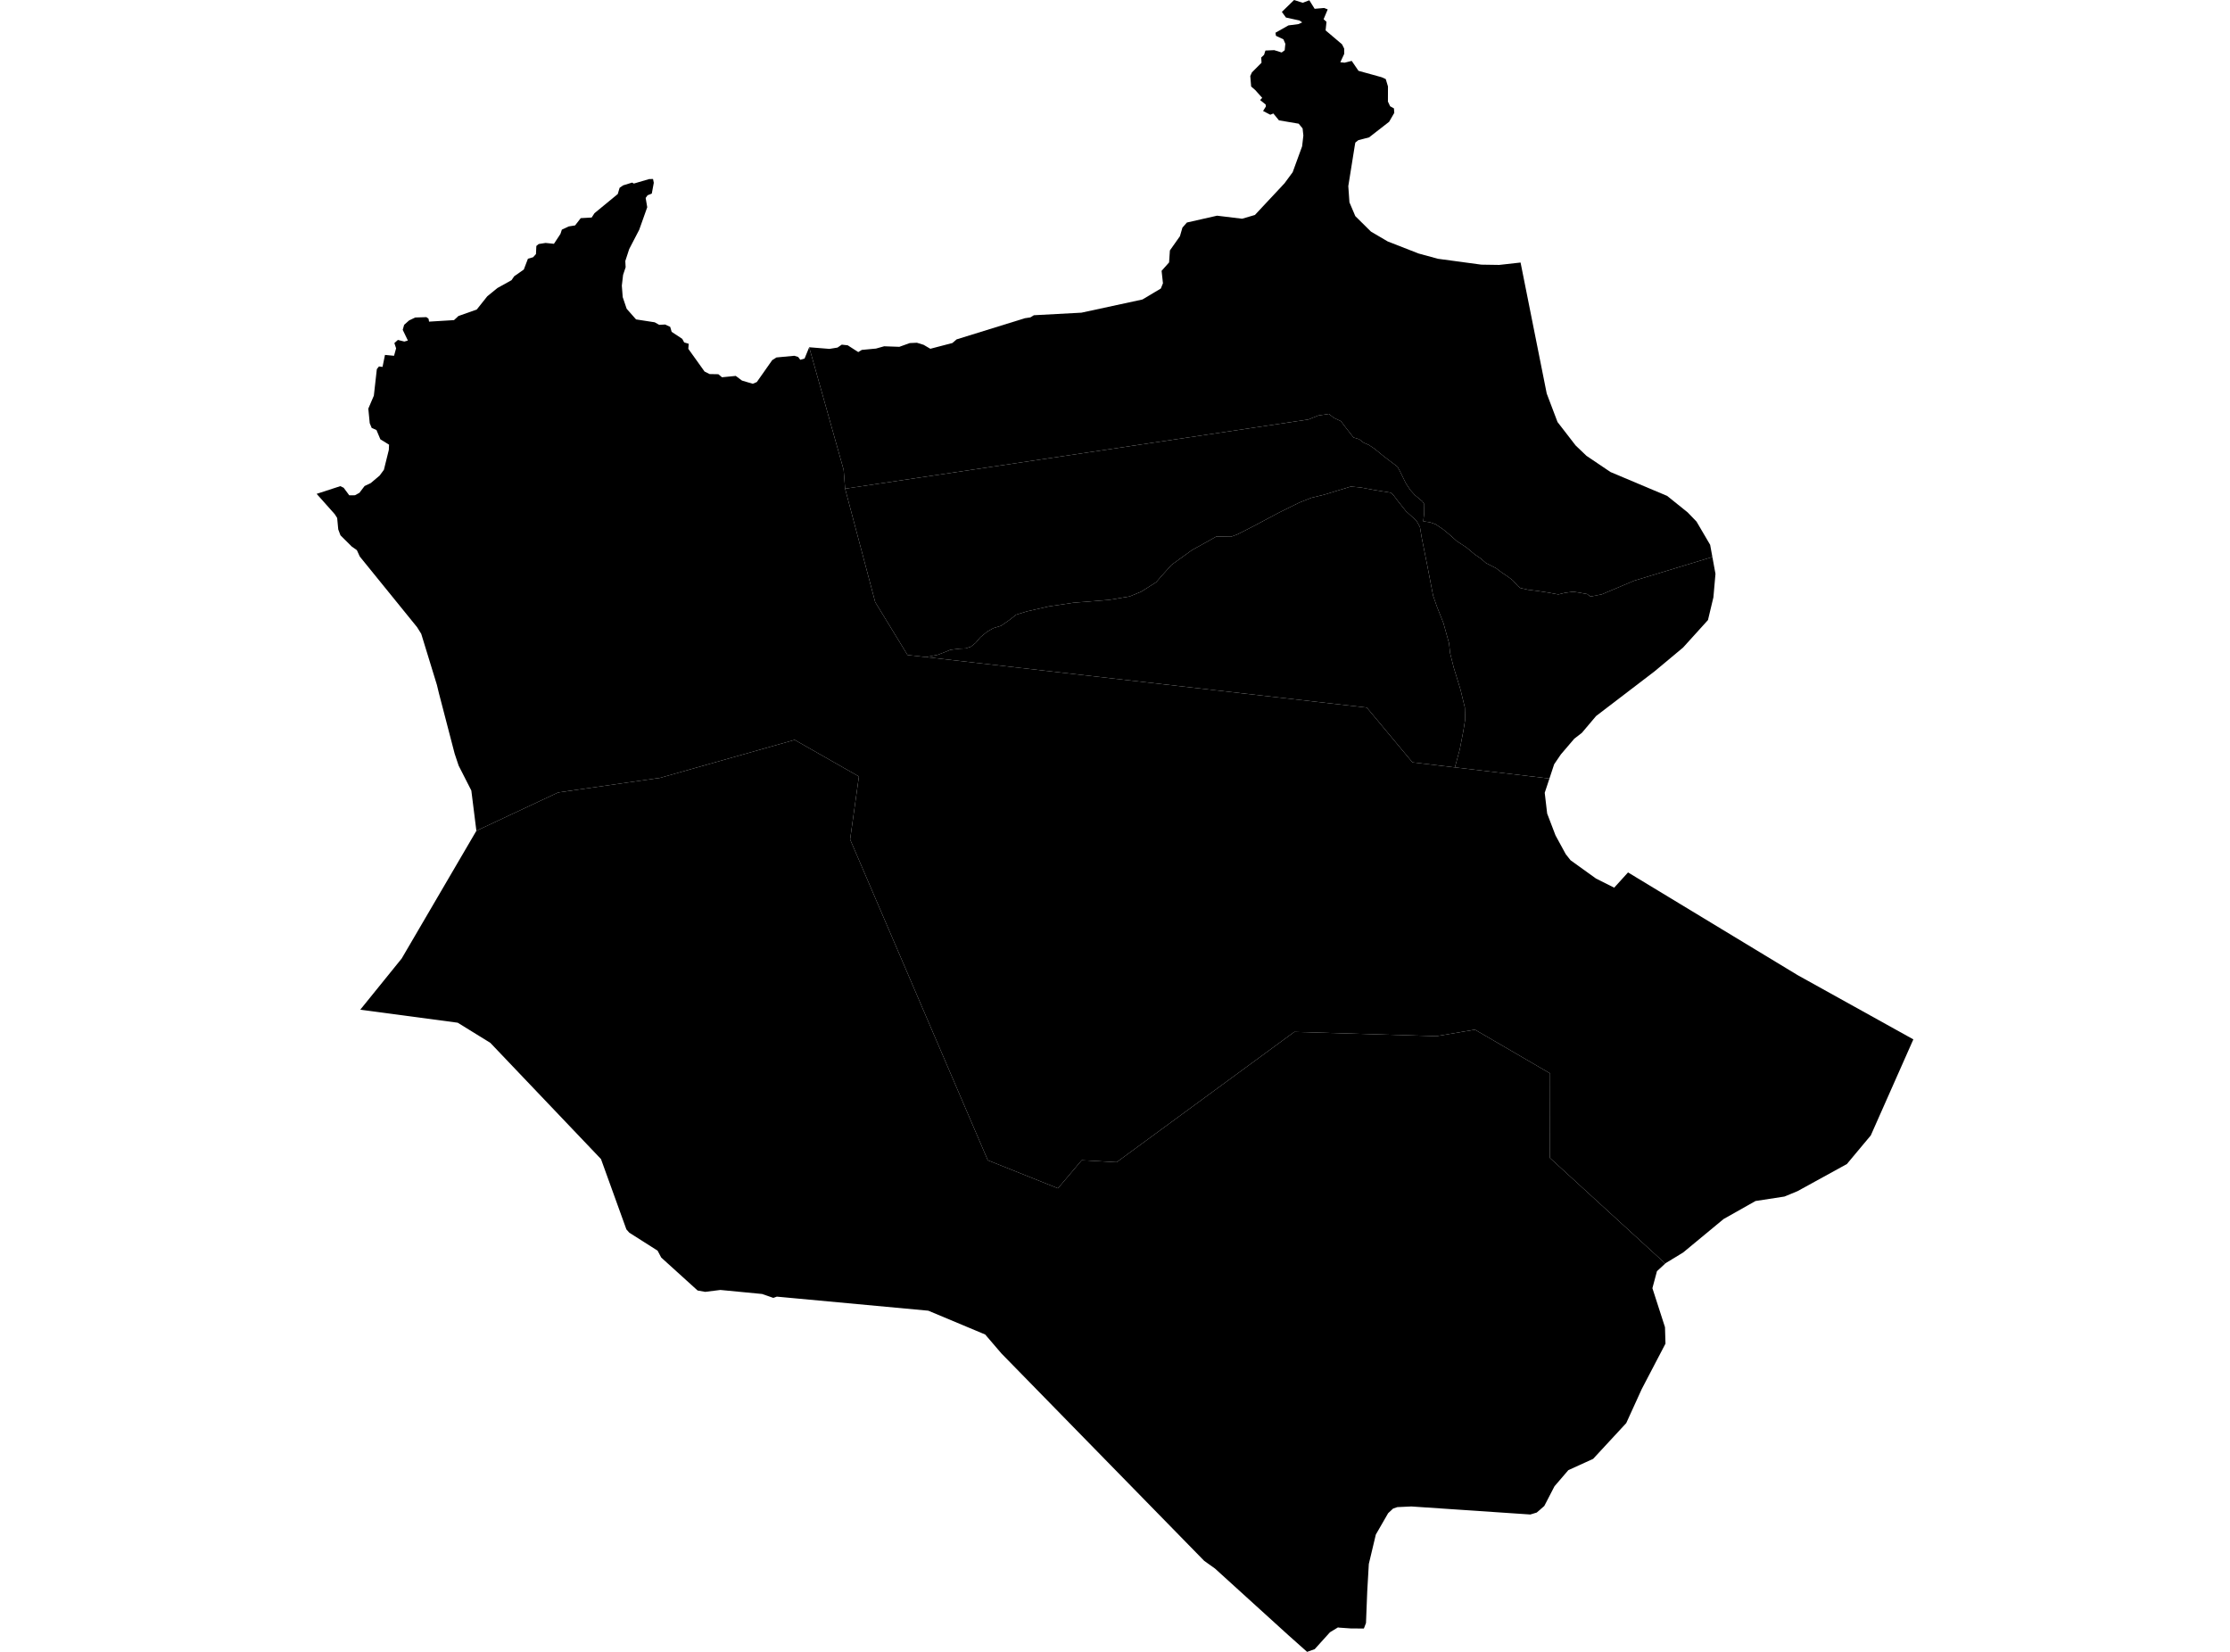 <?xml version='1.0'?>
<svg  baseProfile = 'tiny' width = '540' height = '400' stroke-linecap = 'round' stroke-linejoin = 'round' version='1.1' xmlns='http://www.w3.org/2000/svg'>
<path id='3908501001' title='3908501001'  d='M 352.307 185.826 342.029 184.603 330.976 171.342 224.257 159.119 227.056 158.567 228.817 157.897 230.158 157.345 232.379 157.082 233.917 157.003 235.139 156.57 236.243 155.676 237.399 154.309 239.082 152.929 240.593 152.088 242.407 151.536 244.326 150.209 246.074 148.842 248.702 148.04 253.972 146.844 259.952 145.95 268.627 145.254 273.555 144.426 276.355 143.269 279.969 140.982 281.414 139.313 283.728 136.75 288.617 133.215 292.862 130.862 294.557 129.903 298.08 129.969 299.604 129.417 303.271 127.551 309.75 124.107 314.653 121.689 317.57 120.532 320.672 119.783 323.248 118.995 327.099 117.825 329.451 118.035 332.698 118.64 336.746 119.297 337.403 119.875 338.599 121.452 340.452 123.779 343.001 126.105 343.843 127.629 344.276 130.218 345.604 136.856 347.036 144.255 347.956 146.897 349.533 150.879 350.887 155.755 351.15 158.173 352.004 161.577 353.66 166.979 354.712 171.316 354.804 174.142 354.37 176.915 353.489 181.462 352.307 185.826 Z' />
<path id='3908501002' title='3908501002'  d='M 368.209 63.572 374.544 95.298 377.16 102.198 381.549 107.876 384.178 110.386 389.987 114.303 403.708 120.085 408.663 124.068 410.818 126.302 414.117 131.927 414.656 134.871 395.691 140.628 387.871 143.926 385.137 144.452 384.335 143.848 382.43 143.506 380.958 143.282 378.986 143.545 377.344 143.94 374.873 143.48 372.231 143.085 369.957 142.796 368.17 142.389 367.552 141.902 366.304 140.509 365.002 139.537 363.649 138.63 362.282 137.592 359.811 136.33 358.563 135.239 357.143 134.266 355.04 132.518 352.806 131.06 350.821 129.299 349.336 128.089 347.601 126.933 346.248 126.46 344.644 126.236 344.868 124.265 344.894 122.109 344.46 121.426 342.66 119.928 341.543 118.705 340.478 117.115 339.729 115.591 338.848 113.816 338.402 113.015 335.05 110.465 332.829 108.651 331.462 107.744 330.227 107.206 329.11 106.351 327.756 105.944 325.942 103.618 324.694 101.975 323.024 101.199 321.789 100.227 319.213 100.621 316.834 101.58 204.648 118.337 204.293 113.777 195.947 84.087 200.849 84.482 202.808 84.166 203.833 83.457 205.278 83.614 207.828 85.257 208.682 84.731 212.139 84.403 214.097 83.851 217.777 83.982 220.301 83.075 222.035 82.997 223.652 83.496 225.282 84.455 230.618 83.062 231.643 82.182 248.176 77.056 249.504 76.859 250.358 76.333 261.871 75.715 276.644 72.522 281.099 69.867 281.612 68.592 281.283 65.582 283.097 63.545 283.294 60.641 285.725 57.197 286.33 55.108 287.408 53.885 294.715 52.229 300.774 52.965 303.875 52.058 311.038 44.396 313.023 41.702 315.31 35.433 315.612 32.817 315.428 31.096 314.482 29.952 309.698 29.138 308.344 27.482 307.608 27.784 305.86 26.877 306.543 25.773 306.478 25.3 305.137 24.222 305.65 23.696 303.954 21.804 302.969 20.95 302.758 18.413 303.153 17.532 305.479 15.193 305.413 13.918 306.097 13.274 306.425 12.236 308.554 12.144 310.355 12.709 311.091 12.17 311.249 10.606 310.775 9.515 308.975 8.674 308.857 7.925 311.998 6.151 314.469 5.822 315.336 5.415 314.639 4.955 311.393 4.245 310.407 2.878 313.365 0 315.441 0.67 317.058 0.066 318.346 2.129 320.646 1.932 321.513 2.274 320.514 4.653 321.211 5.283 321 7.36 324.97 10.724 325.495 11.763 325.508 13.038 324.562 15.075 325.6 15.18 327.322 14.746 328.965 17.151 334.577 18.702 335.563 19.149 336.102 20.936 336.088 24.59 336.627 25.734 337.547 26.246 337.626 27.337 336.378 29.492 331.528 33.264 328.939 33.935 328.203 34.513 328.098 35.039 326.494 45.067 326.77 48.996 328.19 52.334 331.935 56.041 332.106 56.159 336.049 58.472 343.527 61.39 348.206 62.665 358.707 64.084 363.031 64.15 368.209 63.572 Z' />
<path id='3908501003' title='3908501003'  d='M 414.656 134.871 415.405 138.958 414.906 144.636 413.591 150.143 407.559 156.806 400.659 162.563 386.504 173.379 383.047 177.467 381.221 178.873 377.974 182.671 376.345 185.063 375.201 188.52 352.307 185.826 353.489 181.462 354.37 176.915 354.804 174.142 354.712 171.316 353.66 166.979 352.004 161.577 351.15 158.173 350.887 155.755 349.533 150.879 347.956 146.897 347.036 144.255 345.604 136.856 344.276 130.218 343.843 127.629 343.001 126.105 340.452 123.779 338.599 121.452 337.403 119.875 336.746 119.297 332.698 118.64 329.451 118.035 327.099 117.825 323.248 118.995 320.672 119.783 317.57 120.532 314.653 121.689 309.75 124.107 303.271 127.551 299.604 129.417 298.08 129.969 294.557 129.903 292.862 130.862 288.617 133.215 283.728 136.75 281.414 139.313 279.969 140.982 276.355 143.269 273.555 144.426 268.627 145.254 259.952 145.95 253.972 146.844 248.702 148.04 246.074 148.842 244.326 150.209 242.407 151.536 240.593 152.088 239.082 152.929 237.399 154.309 236.243 155.676 235.139 156.57 233.917 157.003 232.379 157.082 230.158 157.345 228.817 157.897 227.056 158.567 224.257 159.119 219.762 158.607 211.929 145.793 204.648 118.337 316.834 101.58 319.213 100.621 321.789 100.227 323.024 101.199 324.694 101.975 325.942 103.618 327.756 105.944 329.11 106.351 330.227 107.206 331.462 107.744 332.829 108.651 335.05 110.465 338.402 113.015 338.848 113.816 339.729 115.591 340.478 117.115 341.543 118.705 342.66 119.928 344.46 121.426 344.894 122.109 344.868 124.265 344.644 126.236 346.248 126.46 347.601 126.933 349.336 128.089 350.821 129.299 352.806 131.06 355.04 132.518 357.143 134.266 358.563 135.239 359.811 136.33 362.282 137.592 363.649 138.63 365.002 139.537 366.304 140.509 367.552 141.902 368.17 142.389 369.957 142.796 372.231 143.085 374.873 143.48 377.344 143.94 378.986 143.545 380.958 143.282 382.43 143.506 384.335 143.848 385.137 144.452 387.871 143.926 395.691 140.628 414.656 134.871 Z' />
<path id='3908502001' title='3908502001'  d='M 403.248 305.964 401.237 307.817 400.133 311.93 403.182 321.38 403.3 325.362 397.557 336.35 393.798 344.603 385.781 353.264 379.775 355.998 376.424 359.901 373.953 364.672 372.126 366.263 370.575 366.736 341.766 364.791 338.375 364.948 337.337 365.303 336.141 366.42 333.158 371.598 331.462 378.722 331.081 385.32 330.779 393.008 330.266 394.349 327.046 394.322 324.22 394.125 323.997 394.073 322.052 395.255 318.359 399.343 316.519 400 311.985 395.965 294.216 379.826 291.6 377.96 242.486 327.728 238.569 323.154 224.795 317.385 191.939 314.335 188.114 313.981 187.26 314.283 185.906 313.81 184.539 313.337 174.446 312.364 170.766 312.824 168.926 312.495 160.12 304.518 159.239 302.849 152.392 298.498 151.682 297.697 145.531 280.664 118.733 252.525 110.835 247.649 87.243 244.495 97.271 232.101 115.356 201.176 135.149 191.897 159.883 188.349 192.425 179.162 207.986 188.02 205.857 203.266 239.2 280.953 256.194 287.748 261.937 280.953 270.401 281.426 313.43 249.87 347.838 250.908 357.156 249.331 375.359 259.924 375.32 280.401 403.248 305.964 Z' />
<path id='3908502002' title='3908502002'  d='M 195.947 84.087 204.293 113.777 204.648 118.337 211.929 145.793 219.762 158.607 224.257 159.119 330.976 171.342 342.029 184.603 352.307 185.826 375.201 188.52 374.058 191.976 374.649 196.997 376.673 202.293 379.144 206.828 380.314 208.313 386.478 212.742 390.881 214.95 394.232 211.257 435.316 236.136 463.323 251.684 453.02 274.933 447.224 281.873 435.264 288.444 432.109 289.745 425.104 290.823 417.376 295.186 407.572 303.296 403.406 305.832 403.248 305.964 375.32 280.401 375.359 259.924 357.156 249.331 347.838 250.908 313.43 249.87 270.401 281.426 261.937 280.953 256.194 287.748 239.2 280.953 205.857 203.266 207.986 188.02 192.425 179.162 159.883 188.349 135.149 191.897 115.356 201.176 114.133 191.424 111.058 185.392 110.099 182.514 106.287 167.873 105.801 165.862 102.003 153.481 101.004 151.878 87.125 134.766 86.415 133.215 85.193 132.361 82.446 129.627 81.907 128.195 81.644 125.421 81.053 124.501 76.677 119.586 82.407 117.72 83.222 118.114 84.575 119.941 85.955 119.928 87.033 119.336 88.282 117.693 89.767 116.984 91.935 115.157 92.96 113.764 94.156 108.94 94.209 107.679 92.106 106.378 91.16 104.13 90.003 103.618 89.53 102.474 89.188 98.952 90.529 95.811 91.252 89.384 91.764 88.74 92.632 88.845 93.223 85.941 95.418 86.151 95.918 84.35 95.497 83.075 96.351 82.313 97.915 82.707 98.77 82.458 97.521 79.869 97.863 78.659 99.059 77.595 100.544 76.885 103.251 76.793 103.777 77.187 103.895 77.884 109.941 77.516 111.019 76.517 115.448 74.953 117.997 71.746 120.442 69.749 123.872 67.843 124.503 66.91 126.842 65.267 127.841 62.652 129.103 62.284 129.786 61.521 129.878 59.563 130.444 59.09 132.113 58.827 134.137 59.037 135.714 56.645 136.056 55.607 137.712 54.832 139.262 54.582 140.629 52.821 143.271 52.676 143.954 51.625 149.593 46.985 150.039 45.474 150.894 44.883 153.075 44.212 153.483 44.449 157.215 43.358 158.135 43.345 158.319 44.265 157.833 46.88 156.808 47.288 156.348 47.932 156.729 50.179 154.784 55.646 152.366 60.299 151.419 63.204 151.498 64.715 150.881 66.568 150.578 69.17 150.789 71.943 151.748 74.769 154.022 77.345 158.53 78.042 159.634 78.659 161.066 78.581 162.288 79.146 162.643 80.355 165.206 82.05 165.679 82.918 166.77 83.246 166.678 84.469 170.608 89.962 171.83 90.58 173.959 90.619 174.827 91.355 178.165 91.027 179.676 92.157 182.292 92.932 183.264 92.512 186.997 87.202 188.022 86.558 192.346 86.151 193.266 86.427 193.792 87.123 194.83 86.821 195.947 84.087 Z' />
</svg>